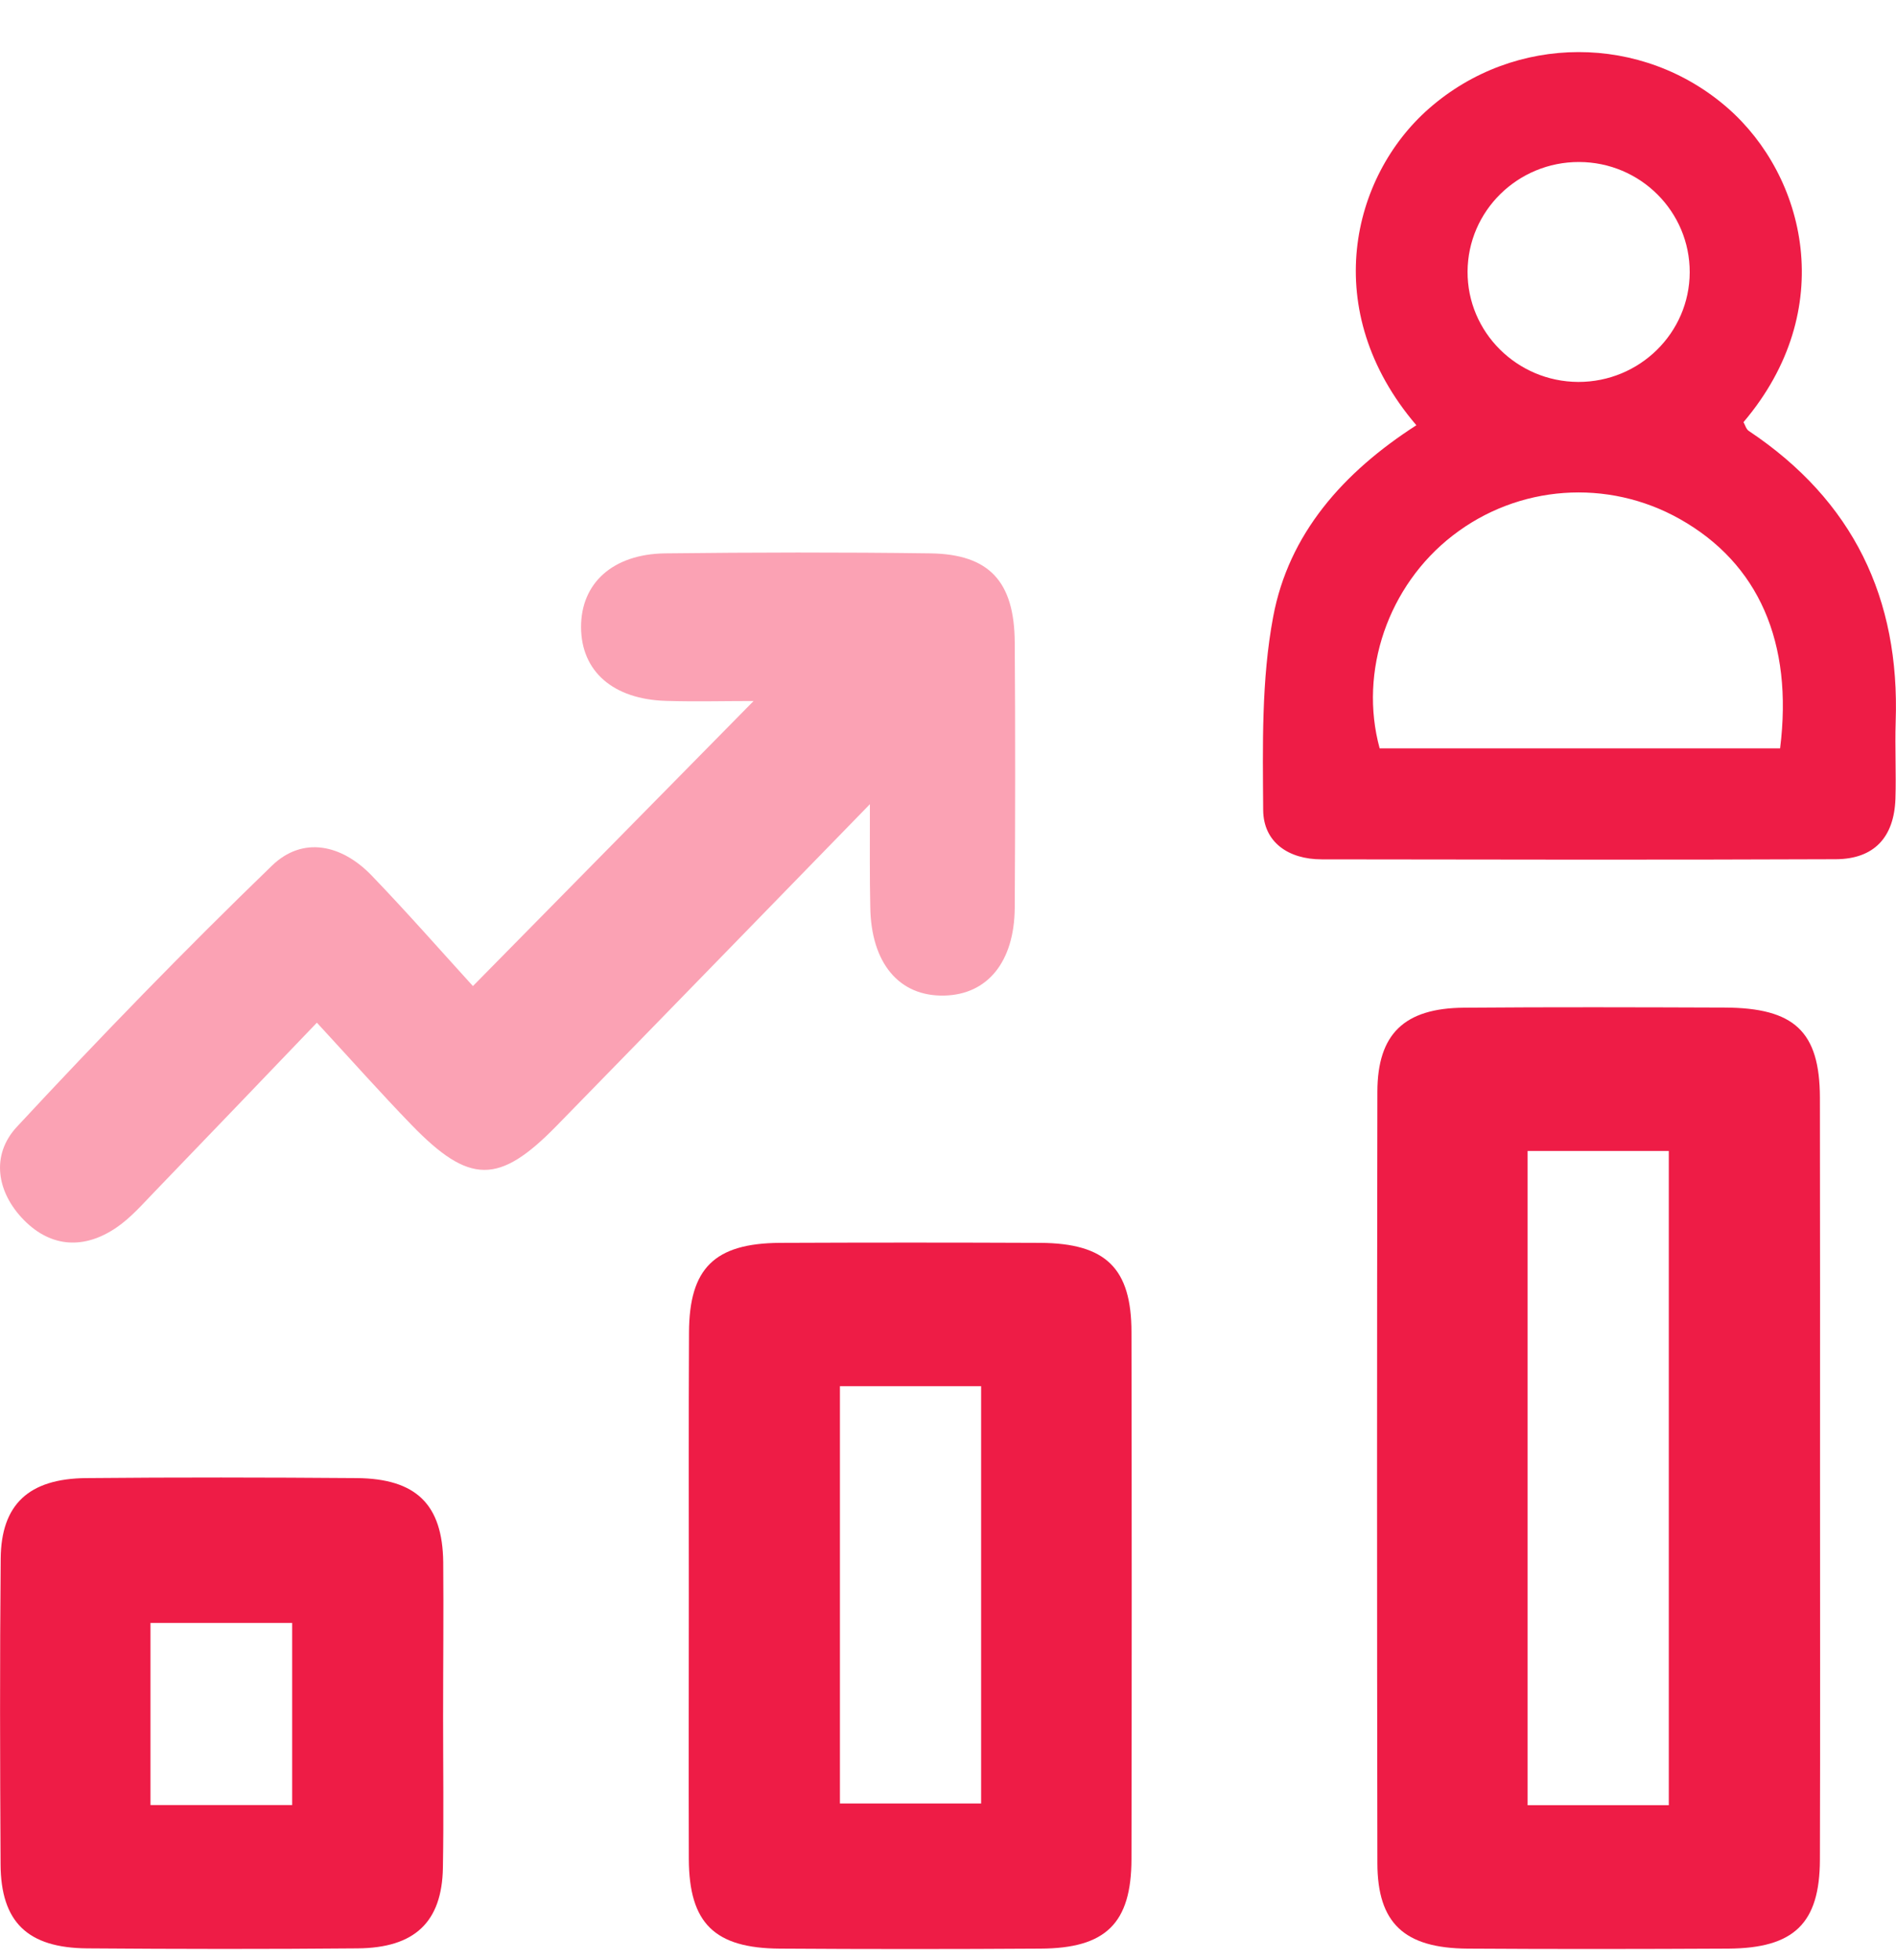 <svg width="30" height="31" viewBox="0 0 30 31" fill="none" xmlns="http://www.w3.org/2000/svg">
<g clip-path="url(#clip0_378_3392)">
<path d="M22.411 6.725C20.862 4.913 21.384 2.79 22.611 1.716C23.966 0.528 25.987 0.526 27.34 1.711C28.564 2.784 29.099 4.895 27.587 6.676C27.612 6.72 27.628 6.784 27.668 6.813C29.325 7.917 30.063 9.465 29.995 11.415C29.982 11.82 30.004 12.227 29.991 12.633C29.97 13.242 29.653 13.585 29.048 13.588C26.336 13.599 23.624 13.594 20.912 13.59C20.387 13.59 19.991 13.32 19.987 12.81C19.98 11.791 19.958 10.75 20.145 9.755C20.39 8.444 21.25 7.471 22.411 6.725ZM28.166 11.835C28.377 10.156 27.823 8.909 26.581 8.209C25.436 7.564 24.022 7.666 22.985 8.47C21.963 9.261 21.497 10.617 21.83 11.835C23.93 11.835 26.03 11.835 28.166 11.835ZM24.985 2.562C24.015 2.56 23.226 3.335 23.221 4.294C23.216 5.254 24.004 6.036 24.972 6.04C25.942 6.042 26.732 5.267 26.736 4.308C26.739 3.346 25.955 2.564 24.985 2.562Z" fill="#EE1C46"/>
<path d="M28.798 23.384C28.798 25.393 28.802 27.4 28.796 29.41C28.793 30.418 28.386 30.81 27.346 30.816C25.971 30.823 24.598 30.825 23.223 30.816C22.22 30.81 21.796 30.415 21.794 29.465C21.787 25.398 21.787 21.332 21.794 17.265C21.796 16.35 22.22 15.943 23.165 15.936C24.54 15.925 25.913 15.929 27.288 15.934C28.393 15.938 28.793 16.313 28.796 17.358C28.8 19.367 28.798 21.375 28.798 23.384ZM26.405 28.548C26.405 25.059 26.405 21.632 26.405 18.202C25.636 18.202 24.92 18.202 24.171 18.202C24.171 21.663 24.171 25.09 24.171 28.548C24.925 28.548 25.64 28.548 26.405 28.548Z" fill="#EE1C46"/>
<path d="M13.764 12.718C11.998 14.53 10.405 16.169 8.807 17.804C7.895 18.737 7.428 18.735 6.511 17.789C6.029 17.292 5.568 16.773 5.014 16.173C4.117 17.108 3.289 17.973 2.457 18.835C2.261 19.037 2.071 19.258 1.841 19.414C1.337 19.757 0.813 19.734 0.381 19.297C-0.051 18.86 -0.151 18.27 0.267 17.82C1.578 16.409 2.92 15.026 4.304 13.689C4.792 13.218 5.407 13.356 5.878 13.843C6.445 14.432 6.986 15.049 7.483 15.594C9 14.053 10.415 12.618 11.924 11.086C11.453 11.086 10.995 11.098 10.538 11.084C9.7 11.059 9.198 10.617 9.194 9.922C9.19 9.226 9.692 8.762 10.525 8.751C11.922 8.735 13.321 8.732 14.72 8.751C15.652 8.764 16.049 9.195 16.056 10.155C16.066 11.556 16.064 12.958 16.056 14.359C16.049 15.213 15.623 15.73 14.94 15.744C14.226 15.761 13.78 15.23 13.77 14.336C13.76 13.876 13.764 13.418 13.764 12.718Z" fill="#FBA2B4"/>
<path d="M10.899 25.236C10.899 23.847 10.895 22.458 10.902 21.071C10.906 20.056 11.305 19.662 12.34 19.655C13.715 19.649 15.088 19.649 16.463 19.655C17.498 19.662 17.903 20.056 17.903 21.069C17.908 23.847 17.908 26.623 17.903 29.401C17.901 30.415 17.498 30.812 16.463 30.816C15.088 30.825 13.715 30.825 12.34 30.816C11.305 30.81 10.904 30.415 10.899 29.401C10.895 28.012 10.899 26.625 10.899 25.236ZM13.29 21.922C13.29 24.17 13.29 26.357 13.29 28.521C14.079 28.521 14.813 28.521 15.524 28.521C15.524 26.29 15.524 24.124 15.524 21.922C14.77 21.922 14.057 21.922 13.29 21.922Z" fill="#EE1C46"/>
<path d="M7.011 27.159C7.011 27.952 7.022 28.745 7.008 29.538C6.993 30.395 6.563 30.805 5.658 30.812C4.233 30.825 2.807 30.823 1.38 30.812C0.435 30.805 0.014 30.395 0.009 29.483C0 27.872 -0.004 26.259 0.011 24.649C0.018 23.791 0.455 23.384 1.362 23.375C2.786 23.362 4.213 23.364 5.64 23.375C6.585 23.382 7.002 23.791 7.013 24.704C7.02 25.524 7.011 26.341 7.011 27.159ZM4.623 28.546C4.623 27.547 4.623 26.601 4.623 25.666C3.837 25.666 3.106 25.666 2.381 25.666C2.381 26.651 2.381 27.582 2.381 28.546C3.131 28.546 3.844 28.546 4.623 28.546Z" fill="#EE1C46"/>
</g>
<defs>
<clipPath id="clip0_378_3392">
<rect width="30" height="30" fill="white" transform="translate(0 0.823)"/>
</clipPath>
</defs>
</svg>
